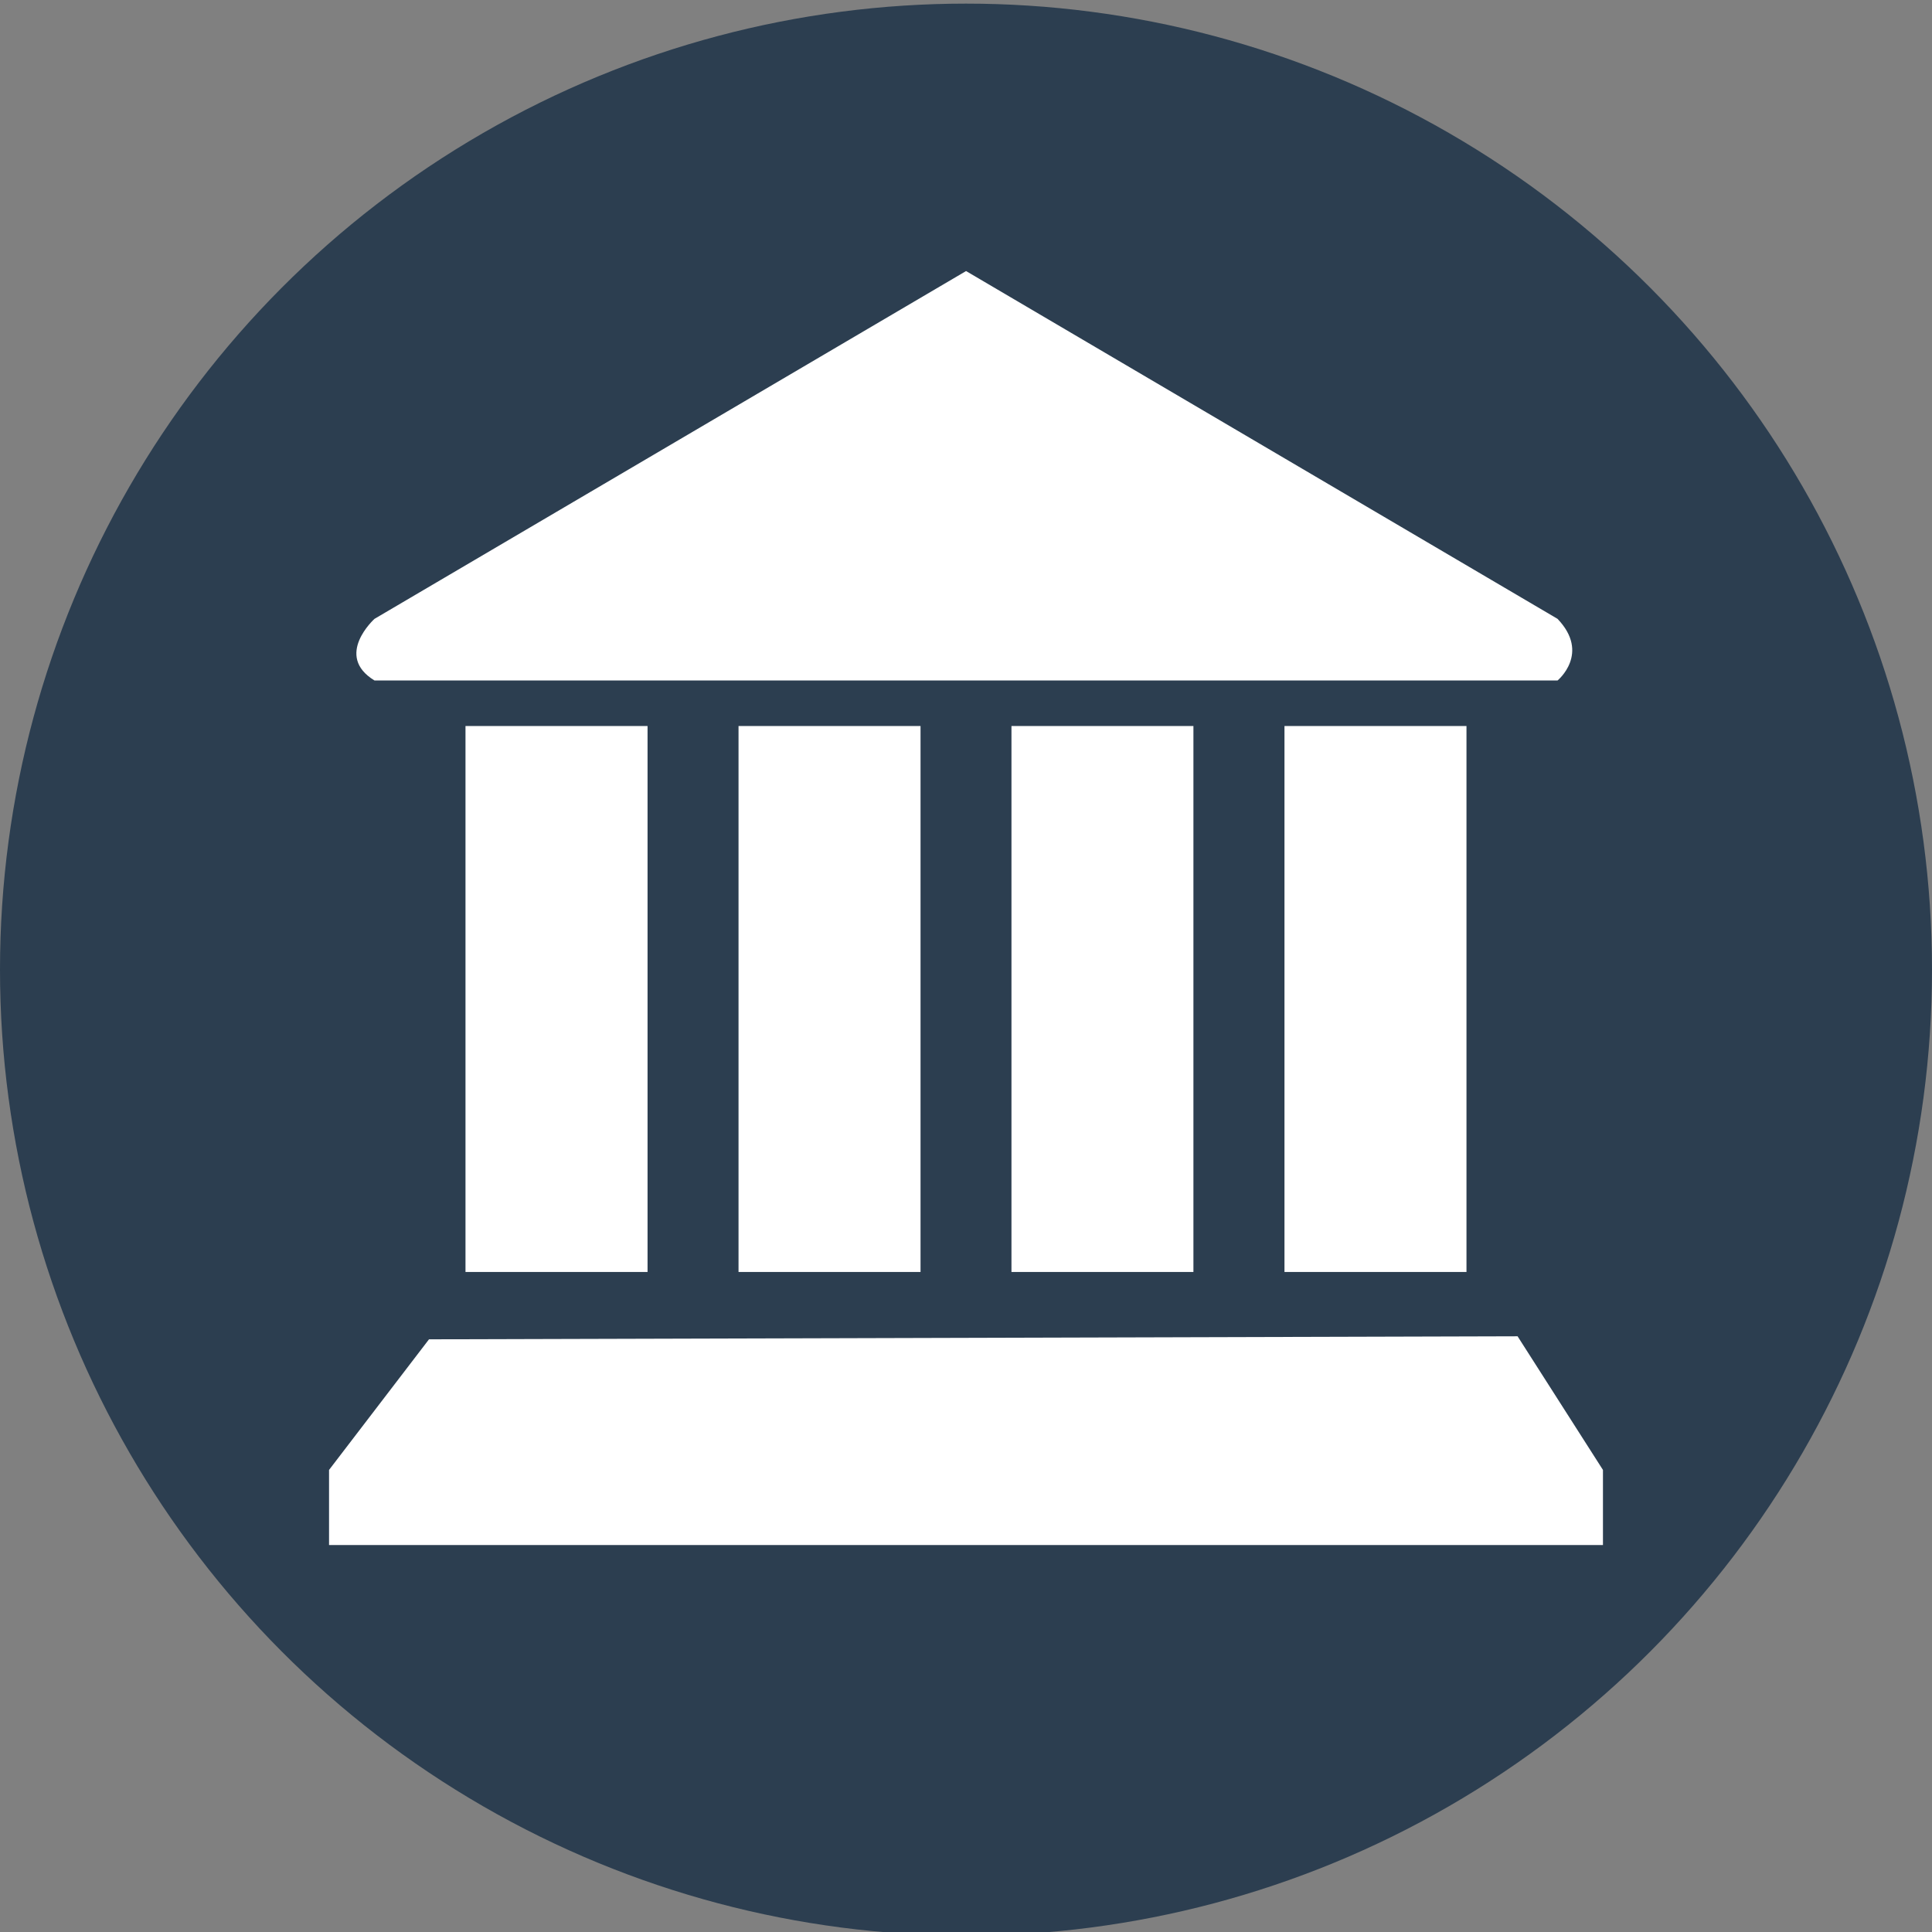 <svg xmlns="http://www.w3.org/2000/svg" xmlns:xlink="http://www.w3.org/1999/xlink" preserveAspectRatio="xMidYMid" width="50" height="50" viewBox="0 0 500 500">
  <rect x="0" y="0" width="500" height="500" fill="#808080" stroke="none"/>
  <defs>
    <style>
      .cls-1 {
        fill: #2c3e50;
      }

      .cls-2 {
        fill: #fff;
        fill-rule: evenodd;
      }
    </style>
  </defs>
  <circle cx="250" cy="250.938" r="250" class="cls-1"/>
  <path d="M308.856,329.184 L308.856,187.894 L261.766,187.894 L261.766,329.184 L308.856,329.184 ZM379.524,329.184 L379.524,187.894 L332.421,187.894 L332.421,329.184 L379.524,329.184 ZM403.088,160.156 L250.016,70.149 L96.925,160.156 C96.925,160.156 86.358,169.677 96.925,176.111 L403.088,176.111 C403.088,176.111 411.652,169.106 403.088,160.156 ZM238.234,329.184 L238.234,187.894 L191.131,187.894 L191.131,329.184 L238.234,329.184 ZM167.586,329.184 L167.586,187.894 L120.469,187.894 L120.469,329.184 L167.586,329.184 ZM392.750,345.831 L111.025,346.616 L85.156,380.417 L85.156,399.851 L414.844,399.851 L414.844,380.417 L392.750,345.831 Z" class="cls-2"/>
</svg>
